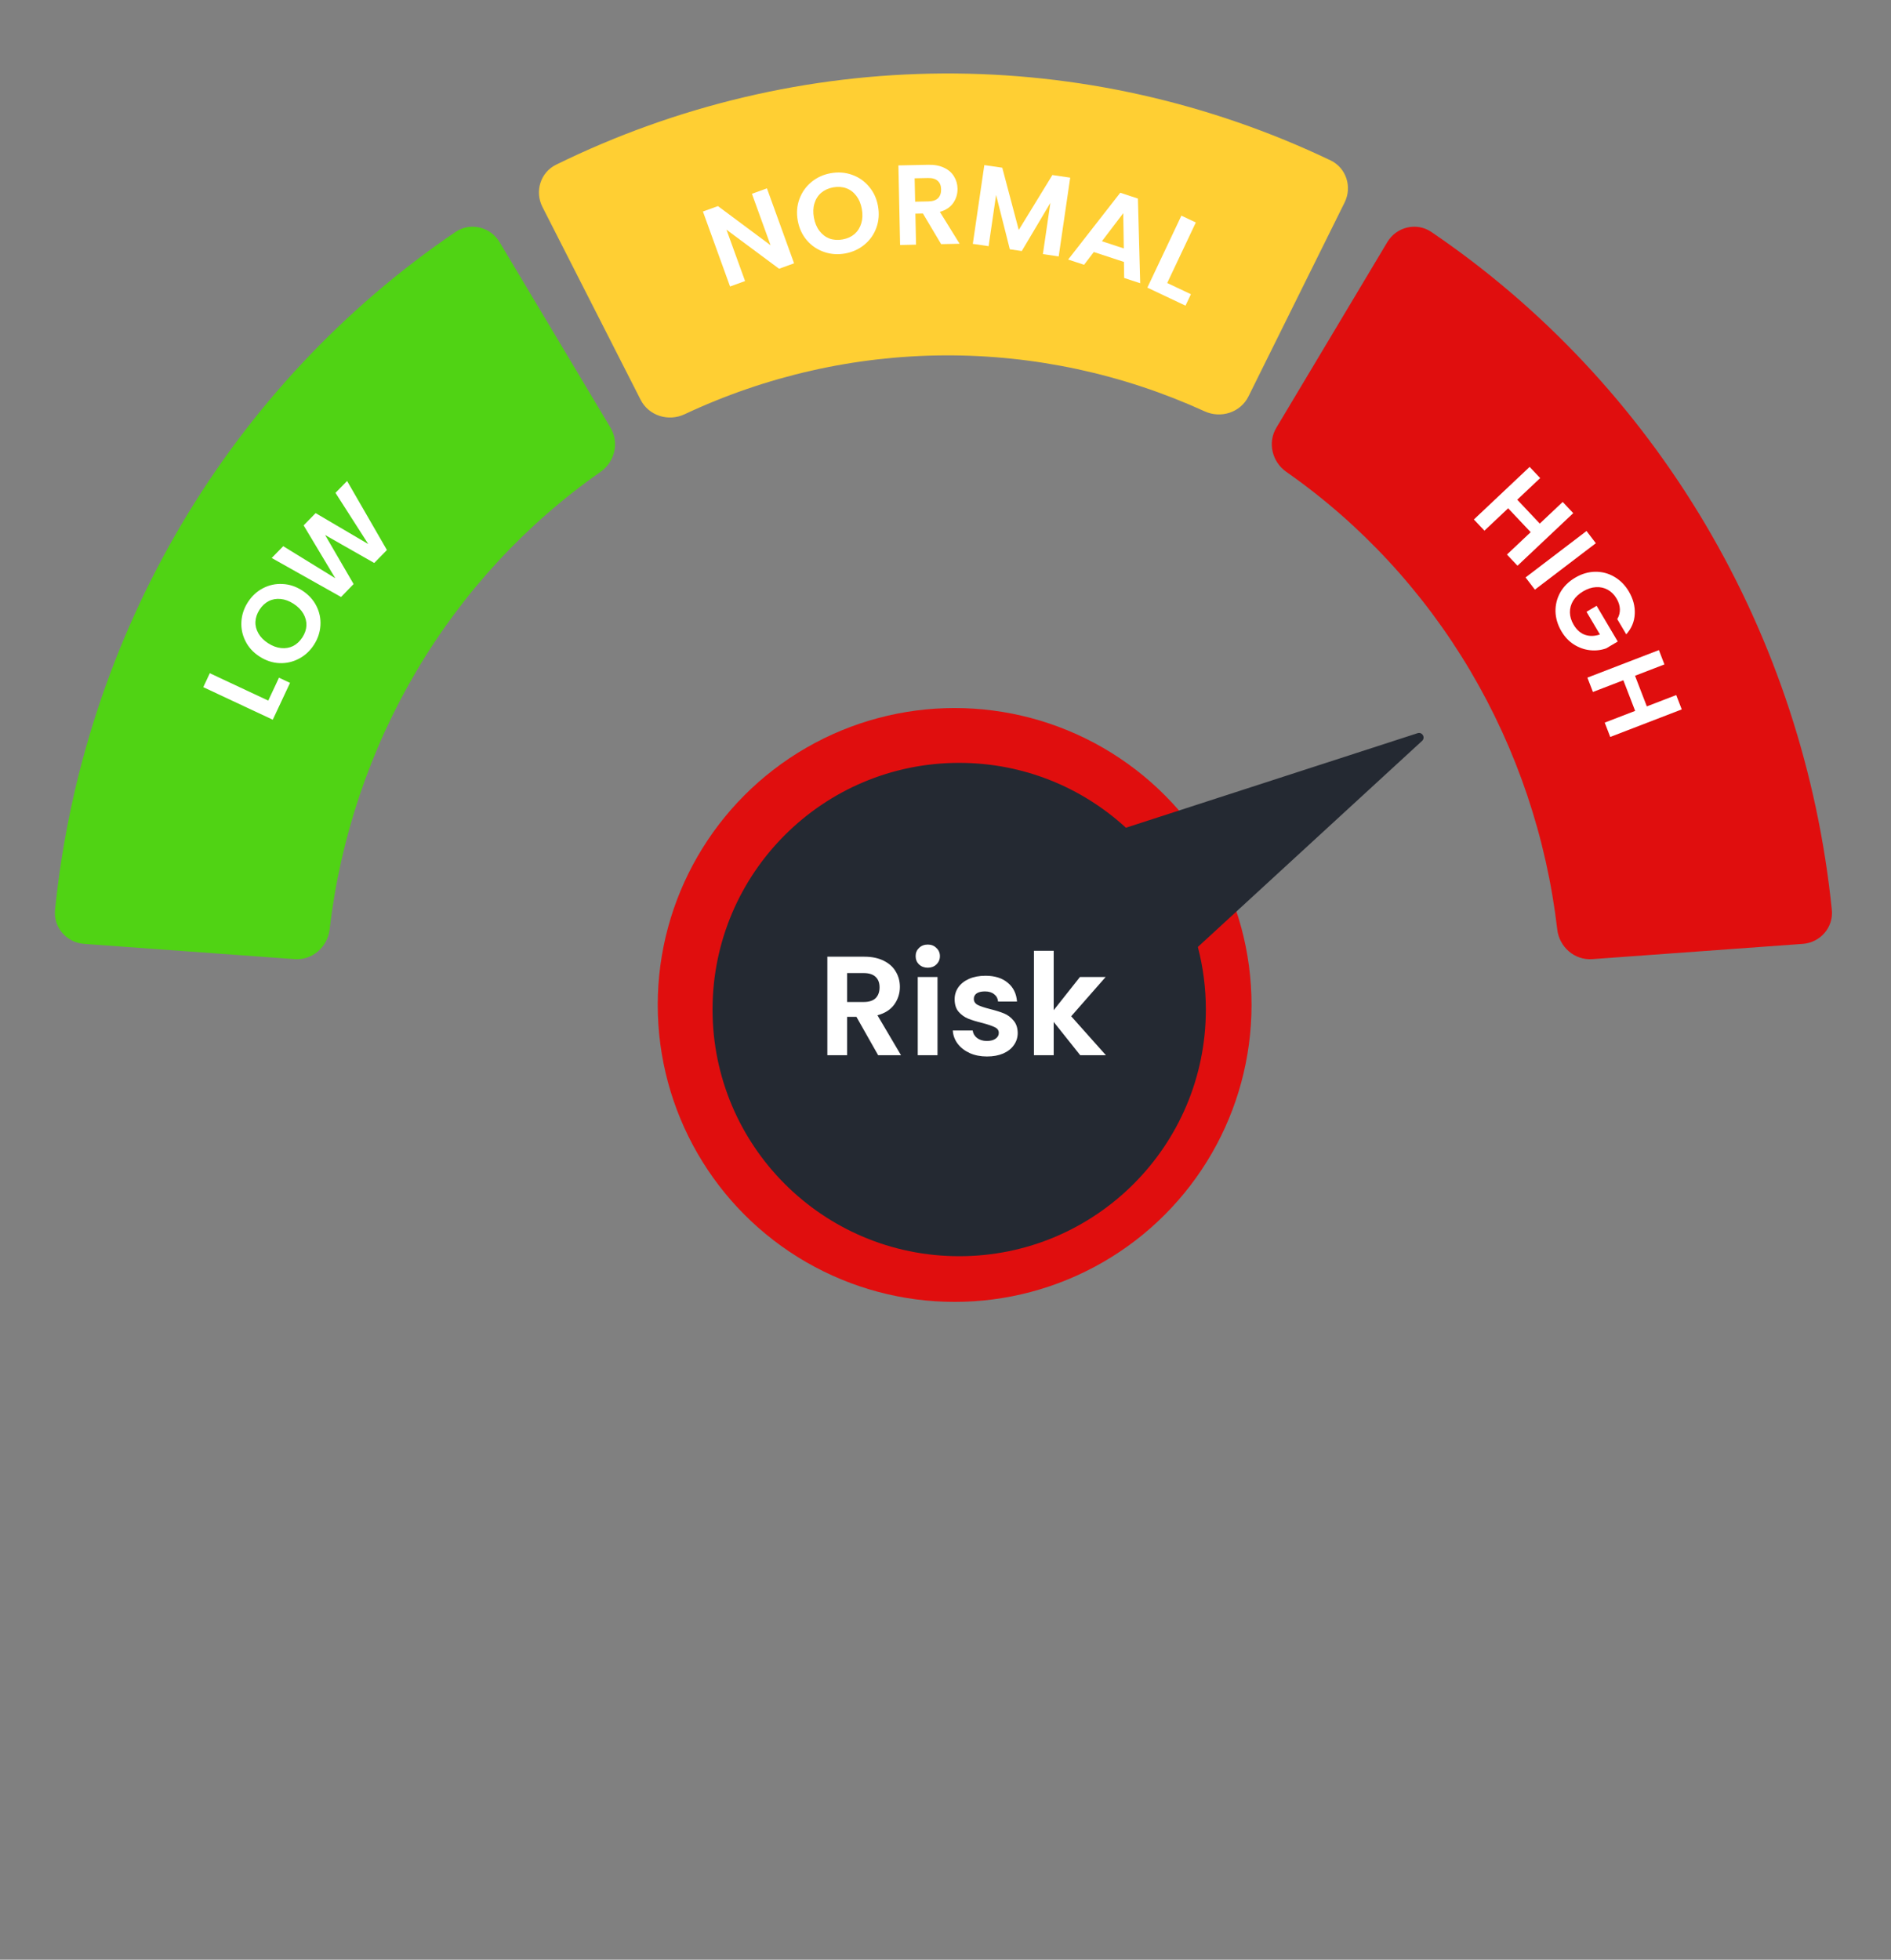 <svg width="414" height="429" viewBox="0 0 414 429" fill="none" xmlns="http://www.w3.org/2000/svg">
<rect x="0" y="0" width="414" height="429" fill="#808080" stroke="none"/>
<path d="M294.383 44.313C296.075 40.899 294.73 36.745 291.291 35.103C264.742 22.429 235.758 15.923 206.415 16.087C177.072 16.251 148.158 23.083 121.744 36.054C118.324 37.734 117.025 41.901 118.754 45.297L140.256 87.525C142.036 91.019 146.333 92.353 149.882 90.686C167.704 82.313 187.086 77.908 206.744 77.798C226.403 77.688 245.83 81.875 263.741 90.048C267.308 91.676 271.589 90.296 273.33 86.782L294.383 44.313Z" fill="#FFCF33"/>
<path d="M109.376 53.014C107.361 49.645 102.964 48.58 99.717 50.785C75.394 67.304 54.906 89.141 39.742 114.764C24.526 140.477 15.08 169.311 12.051 199.18C11.662 203.013 14.57 206.347 18.413 206.626L64.501 209.967C68.37 210.247 71.712 207.325 72.161 203.472C74.497 183.434 80.985 164.115 91.219 146.822C101.463 129.511 115.195 114.681 131.468 103.304C134.589 101.123 135.617 96.908 133.663 93.64L109.376 53.014Z" fill="#50D314"/>
<path d="M303.719 53.014C305.734 49.645 310.131 48.58 313.378 50.785C337.701 67.304 358.189 89.141 373.353 114.764C388.569 140.477 398.015 169.311 401.044 199.18C401.433 203.013 398.525 206.347 394.682 206.626L348.594 209.967C344.725 210.247 341.384 207.325 340.934 203.472C338.598 183.434 332.11 164.115 321.876 146.822C311.632 129.511 297.9 114.681 281.627 103.304C278.506 101.123 277.478 96.908 279.432 93.64L303.719 53.014Z" fill="#E00E0E"/>
<circle cx="209" cy="220" r="65" fill="#E00E0E"/>
<path fill-rule="evenodd" clip-rule="evenodd" d="M311.335 162.193C312.126 161.467 311.372 160.175 310.35 160.506L246.498 181.202C236.887 172.383 224.072 167 210 167C180.177 167 156 191.177 156 221C156 250.823 180.177 275 210 275C239.823 275 264 250.823 264 221C264 216.267 263.391 211.676 262.247 207.302L311.335 162.193Z" fill="#242932"/>
<path d="M192.255 231L187.497 222.596H185.457V231H181.132V209.434H189.227C190.895 209.434 192.316 209.733 193.49 210.33C194.665 210.907 195.54 211.7 196.117 212.709C196.714 213.698 197.013 214.81 197.013 216.046C197.013 217.467 196.601 218.755 195.777 219.908C194.953 221.041 193.727 221.824 192.1 222.256L197.26 231H192.255ZM185.457 219.352H189.072C190.246 219.352 191.122 219.074 191.698 218.518C192.275 217.941 192.564 217.148 192.564 216.139C192.564 215.15 192.275 214.388 191.698 213.852C191.122 213.296 190.246 213.018 189.072 213.018H185.457V219.352ZM203.119 211.844C202.357 211.844 201.718 211.607 201.203 211.134C200.709 210.639 200.462 210.032 200.462 209.311C200.462 208.59 200.709 207.992 201.203 207.519C201.718 207.024 202.357 206.777 203.119 206.777C203.881 206.777 204.509 207.024 205.003 207.519C205.518 207.992 205.776 208.59 205.776 209.311C205.776 210.032 205.518 210.639 205.003 211.134C204.509 211.607 203.881 211.844 203.119 211.844ZM205.25 213.883V231H200.925V213.883H205.25ZM216.074 231.278C214.674 231.278 213.417 231.031 212.305 230.537C211.193 230.022 210.307 229.332 209.648 228.466C209.009 227.601 208.659 226.644 208.597 225.593H212.954C213.036 226.252 213.355 226.798 213.911 227.231C214.488 227.663 215.199 227.879 216.043 227.879C216.867 227.879 217.506 227.715 217.959 227.385C218.433 227.056 218.669 226.633 218.669 226.118C218.669 225.562 218.381 225.15 217.804 224.882C217.248 224.594 216.352 224.285 215.116 223.956C213.839 223.647 212.789 223.327 211.965 222.998C211.162 222.668 210.461 222.164 209.864 221.484C209.287 220.804 208.999 219.888 208.999 218.734C208.999 217.787 209.267 216.921 209.802 216.139C210.358 215.356 211.141 214.738 212.15 214.285C213.18 213.832 214.385 213.605 215.765 213.605C217.804 213.605 219.432 214.12 220.647 215.15C221.862 216.159 222.532 217.529 222.655 219.259H218.515C218.453 218.58 218.165 218.044 217.65 217.653C217.156 217.241 216.486 217.035 215.642 217.035C214.859 217.035 214.251 217.179 213.819 217.467C213.407 217.756 213.201 218.157 213.201 218.672C213.201 219.249 213.489 219.692 214.066 220.001C214.643 220.289 215.539 220.588 216.754 220.897C217.99 221.206 219.009 221.525 219.813 221.855C220.616 222.184 221.306 222.699 221.883 223.399C222.48 224.079 222.789 224.985 222.81 226.118C222.81 227.107 222.532 227.993 221.975 228.775C221.44 229.558 220.657 230.176 219.627 230.629C218.618 231.062 217.434 231.278 216.074 231.278ZM236.494 231L230.686 223.708V231H226.36V208.137H230.686V221.144L236.433 213.883H242.056L234.517 222.473L242.118 231H236.494Z" fill="white"/>
<path d="M344.432 112.334L332.229 123.845L329.92 121.397L335.113 116.499L330.182 111.271L324.989 116.169L322.68 113.722L334.884 102.211L337.193 104.658L332.175 109.391L337.106 114.619L342.124 109.886L344.432 112.334Z" fill="white"/>
<path d="M349.379 118.918L336.034 129.084L333.995 126.408L347.34 116.242L349.379 118.918Z" fill="white"/>
<path d="M354.068 135.533C354.478 134.843 354.671 134.114 354.645 133.348C354.62 132.581 354.379 131.811 353.922 131.039C353.416 130.184 352.774 129.54 351.996 129.107C351.218 128.673 350.36 128.483 349.423 128.535C348.486 128.587 347.548 128.89 346.611 129.445C345.645 130.016 344.914 130.7 344.418 131.497C343.929 132.307 343.692 133.165 343.706 134.069C343.719 134.973 343.991 135.873 344.522 136.77C345.175 137.873 345.999 138.604 346.994 138.965C348.003 139.317 349.097 139.294 350.276 138.894L347.338 133.93L349.551 132.62L354.178 140.439L351.655 141.932C350.534 142.335 349.358 142.472 348.128 142.343C346.898 142.215 345.723 141.803 344.603 141.106C343.505 140.415 342.589 139.449 341.855 138.208C341.03 136.816 340.594 135.37 340.545 133.873C340.519 132.38 340.872 130.98 341.605 129.67C342.347 128.375 343.428 127.307 344.848 126.467C346.268 125.626 347.724 125.192 349.217 125.166C350.731 125.145 352.129 125.509 353.41 126.259C354.714 127.014 355.774 128.081 356.59 129.46C357.553 131.087 357.989 132.737 357.899 134.41C357.823 136.075 357.203 137.559 356.038 138.863L354.068 135.533Z" fill="white"/>
<path d="M368.189 155.298L352.534 161.328L351.324 158.189L357.985 155.622L355.402 148.917L348.741 151.483L347.531 148.343L363.186 142.312L364.396 145.452L357.959 147.932L360.542 154.637L366.979 152.158L368.189 155.298Z" fill="white"/>
<path d="M173.849 57.644L170.562 58.834L159.049 50.281L163.119 61.527L159.832 62.717L153.893 46.306L157.18 45.116L168.701 53.692L164.622 42.422L167.909 41.233L173.849 57.644Z" fill="white"/>
<path d="M185.042 55.486C183.437 55.777 181.895 55.667 180.415 55.158C178.935 54.648 177.682 53.801 176.656 52.617C175.626 51.416 174.958 49.972 174.652 48.285C174.349 46.615 174.471 45.045 175.016 43.575C175.559 42.09 176.434 40.849 177.64 39.852C178.847 38.855 180.252 38.211 181.858 37.92C183.479 37.626 185.021 37.735 186.485 38.248C187.964 38.758 189.211 39.615 190.224 40.818C191.251 42.002 191.916 43.43 192.218 45.1C192.524 46.788 192.406 48.374 191.863 49.859C191.334 51.326 190.466 52.557 189.26 53.554C188.053 54.551 186.647 55.195 185.042 55.486ZM184.485 52.415C185.517 52.228 186.385 51.834 187.088 51.233C187.788 50.615 188.28 49.832 188.565 48.884C188.85 47.936 188.889 46.888 188.681 45.742C188.473 44.595 188.071 43.636 187.474 42.865C186.874 42.077 186.14 41.525 185.271 41.209C184.401 40.893 183.451 40.828 182.419 41.015C181.387 41.203 180.511 41.598 179.792 42.202C179.089 42.803 178.595 43.578 178.31 44.526C178.022 45.458 177.982 46.497 178.19 47.644C178.398 48.79 178.802 49.758 179.401 50.545C180.001 51.333 180.737 51.894 181.609 52.226C182.495 52.539 183.454 52.602 184.485 52.415Z" fill="white"/>
<path d="M206.044 53.445L202.056 46.737L200.408 46.772L200.552 53.562L197.057 53.636L196.688 36.212L203.229 36.073C204.577 36.044 205.73 36.261 206.689 36.724C207.647 37.17 208.368 37.796 208.852 38.601C209.351 39.39 209.611 40.283 209.633 41.282C209.657 42.43 209.346 43.477 208.7 44.423C208.054 45.353 207.077 46.006 205.77 46.383L210.088 53.36L206.044 53.445ZM200.353 44.151L203.274 44.089C204.222 44.069 204.925 43.829 205.381 43.37C205.837 42.894 206.057 42.248 206.039 41.433C206.023 40.634 205.777 40.023 205.301 39.6C204.826 39.161 204.114 38.951 203.165 38.971L200.245 39.033L200.353 44.151Z" fill="white"/>
<path d="M234.302 38.89L231.78 56.134L228.322 55.629L229.961 44.412L223.702 54.953L221.083 54.571L218.078 42.675L216.438 53.891L212.979 53.386L215.5 36.141L219.429 36.715L223.039 50.34L230.398 38.319L234.302 38.89Z" fill="white"/>
<path d="M246.062 57.338L239.468 55.17L237.339 57.965L233.853 56.819L245.258 42.197L249.124 43.468L249.626 62.005L246.116 60.851L246.062 57.338ZM246.034 54.385L245.915 46.671L241.243 52.809L246.034 54.385Z" fill="white"/>
<path d="M255.538 61.954L260.73 64.409L259.545 66.914L251.193 62.966L258.642 47.21L261.802 48.704L255.538 61.954Z" fill="white"/>
<path d="M58.729 153.372L61.078 148.358L63.498 149.492L59.719 157.557L44.505 150.428L45.934 147.377L58.729 153.372Z" fill="white"/>
<path d="M68.724 141.169C67.869 142.489 66.774 143.5 65.439 144.203C64.104 144.906 62.681 145.227 61.172 145.167C59.648 145.098 58.193 144.614 56.806 143.715C55.432 142.825 54.41 141.704 53.737 140.35C53.052 138.988 52.757 137.555 52.853 136.049C52.949 134.543 53.425 133.13 54.28 131.811C55.144 130.477 56.239 129.466 57.565 128.776C58.9 128.073 60.325 127.763 61.839 127.846C63.349 127.906 64.791 128.381 66.164 129.271C67.552 130.17 68.588 131.3 69.273 132.662C69.954 134.002 70.247 135.425 70.151 136.93C70.055 138.436 69.579 139.849 68.724 141.169ZM66.199 139.533C66.749 138.684 67.044 137.815 67.086 136.924C67.114 136.024 66.889 135.162 66.411 134.335C65.933 133.509 65.222 132.791 64.28 132.18C63.337 131.569 62.398 131.219 61.462 131.129C60.512 131.03 59.639 131.182 58.844 131.584C58.048 131.986 57.375 132.611 56.825 133.46C56.275 134.308 55.975 135.184 55.925 136.089C55.883 136.98 56.101 137.838 56.58 138.664C57.044 139.481 57.748 140.195 58.691 140.806C59.634 141.417 60.58 141.772 61.529 141.871C62.478 141.97 63.358 141.822 64.167 141.429C64.972 141.013 65.649 140.381 66.199 139.533Z" fill="white"/>
<path d="M75.991 105.296L84.709 120.407L81.929 123.244L71.177 117.125L77.415 127.853L74.67 130.689L59.483 122.148L62.01 119.569L73.402 126.583L66.474 115.012L69.102 112.329L80.627 119.104L73.447 107.893L75.991 105.296Z" fill="white"/>
</svg>
